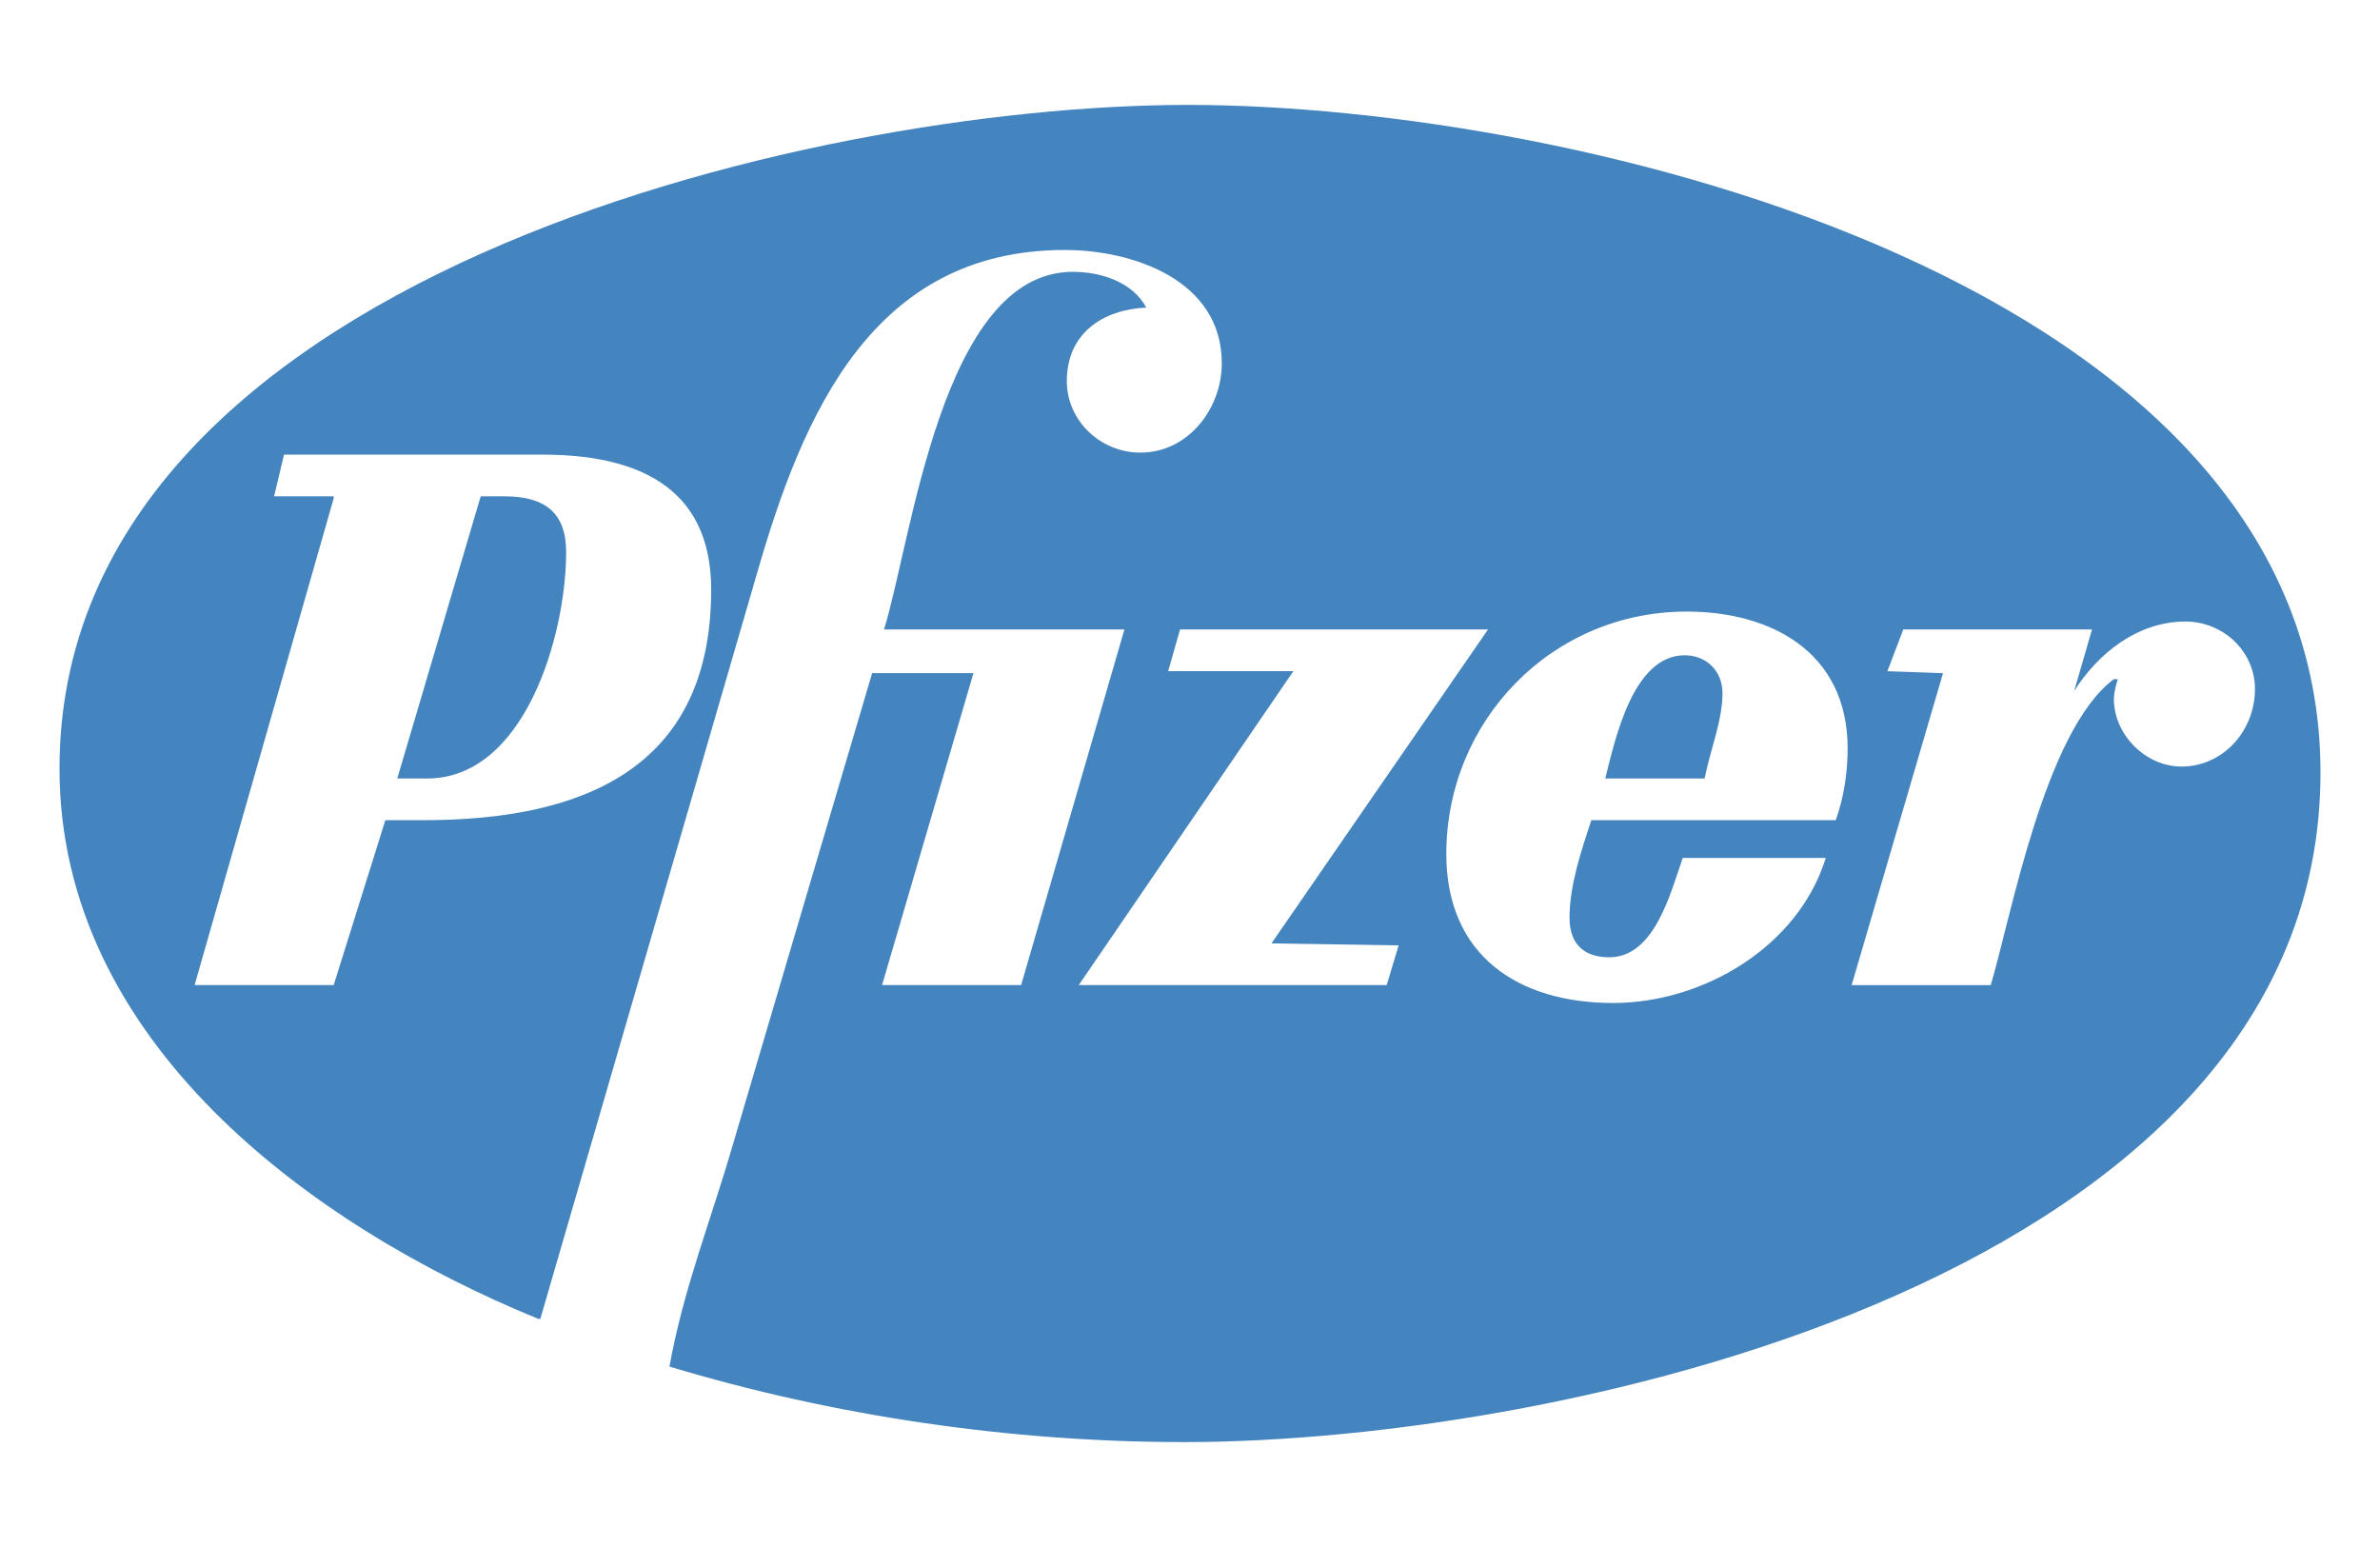 <svg width="160" height="104" viewBox="0 0 160 104" fill="none" xmlns="http://www.w3.org/2000/svg">
<path fill-rule="evenodd" clip-rule="evenodd" d="M151.594 46.324C151.594 49.128 149.456 51.533 146.652 51.533C144.247 51.533 142.111 49.396 142.111 46.992C142.111 46.591 142.244 46.057 142.378 45.657H142.111C137.437 49.129 135.165 61.818 133.829 66.227H124.48L130.623 45.256L126.883 45.122L127.951 42.317H140.64L139.439 46.458C141.041 43.92 143.713 41.783 146.918 41.783C149.456 41.782 151.594 43.786 151.594 46.324ZM156 51.933C156 18.941 105.914 7.053 79.867 7.053C54.356 7.053 4 18.808 4 51.666C4 69.965 20.829 82.386 36.19 88.664H36.324L50.882 38.577C53.955 27.891 58.629 16.805 71.586 16.805C76.127 16.805 82.137 18.808 82.137 24.418C82.137 27.49 79.867 30.428 76.661 30.428C73.99 30.428 71.719 28.291 71.719 25.62C71.719 22.414 74.123 20.812 77.061 20.678C76.127 18.941 73.99 18.274 72.119 18.274C63.305 18.274 61.301 36.306 59.431 42.316H75.592L68.647 66.225H59.298L65.441 45.254H58.63L49.28 76.91C47.811 81.986 45.941 86.66 45.005 91.871C56.092 95.21 67.98 96.947 79.6 96.947C105.513 96.947 156 85.594 156 51.933ZM124.212 50.331C124.212 51.933 123.946 53.67 123.411 55.139H106.982C106.315 57.143 105.513 59.546 105.513 61.683C105.513 63.553 106.581 64.355 108.184 64.355C111.256 64.355 112.324 59.947 113.125 57.676H122.743C120.873 63.688 114.461 67.428 108.45 67.428C102.04 67.428 97.231 64.221 97.231 57.41C97.231 48.461 104.311 41.114 113.393 41.114C119.004 41.114 124.212 43.786 124.212 50.331ZM100.037 42.316L85.477 63.42L94.026 63.553L93.225 66.225H72.521L86.947 45.121H78.531L79.332 42.316H100.037ZM47.81 39.645C47.81 51.8 38.995 55.139 28.443 55.139H25.905L22.433 66.225H13.083L22.433 33.501V33.367H18.426L19.094 30.563H36.457C42.602 30.563 47.81 32.566 47.81 39.645ZM115.797 46.591C115.797 45.122 114.729 44.053 113.259 44.053C109.788 44.053 108.585 49.663 107.917 52.335H114.595C114.996 50.331 115.797 48.461 115.797 46.591ZM38.06 37.107C38.06 34.436 36.591 33.367 33.919 33.367H32.316L26.707 52.334H28.577C35.255 52.468 38.06 42.718 38.06 37.107Z" fill="#4484BF"/>
</svg>
